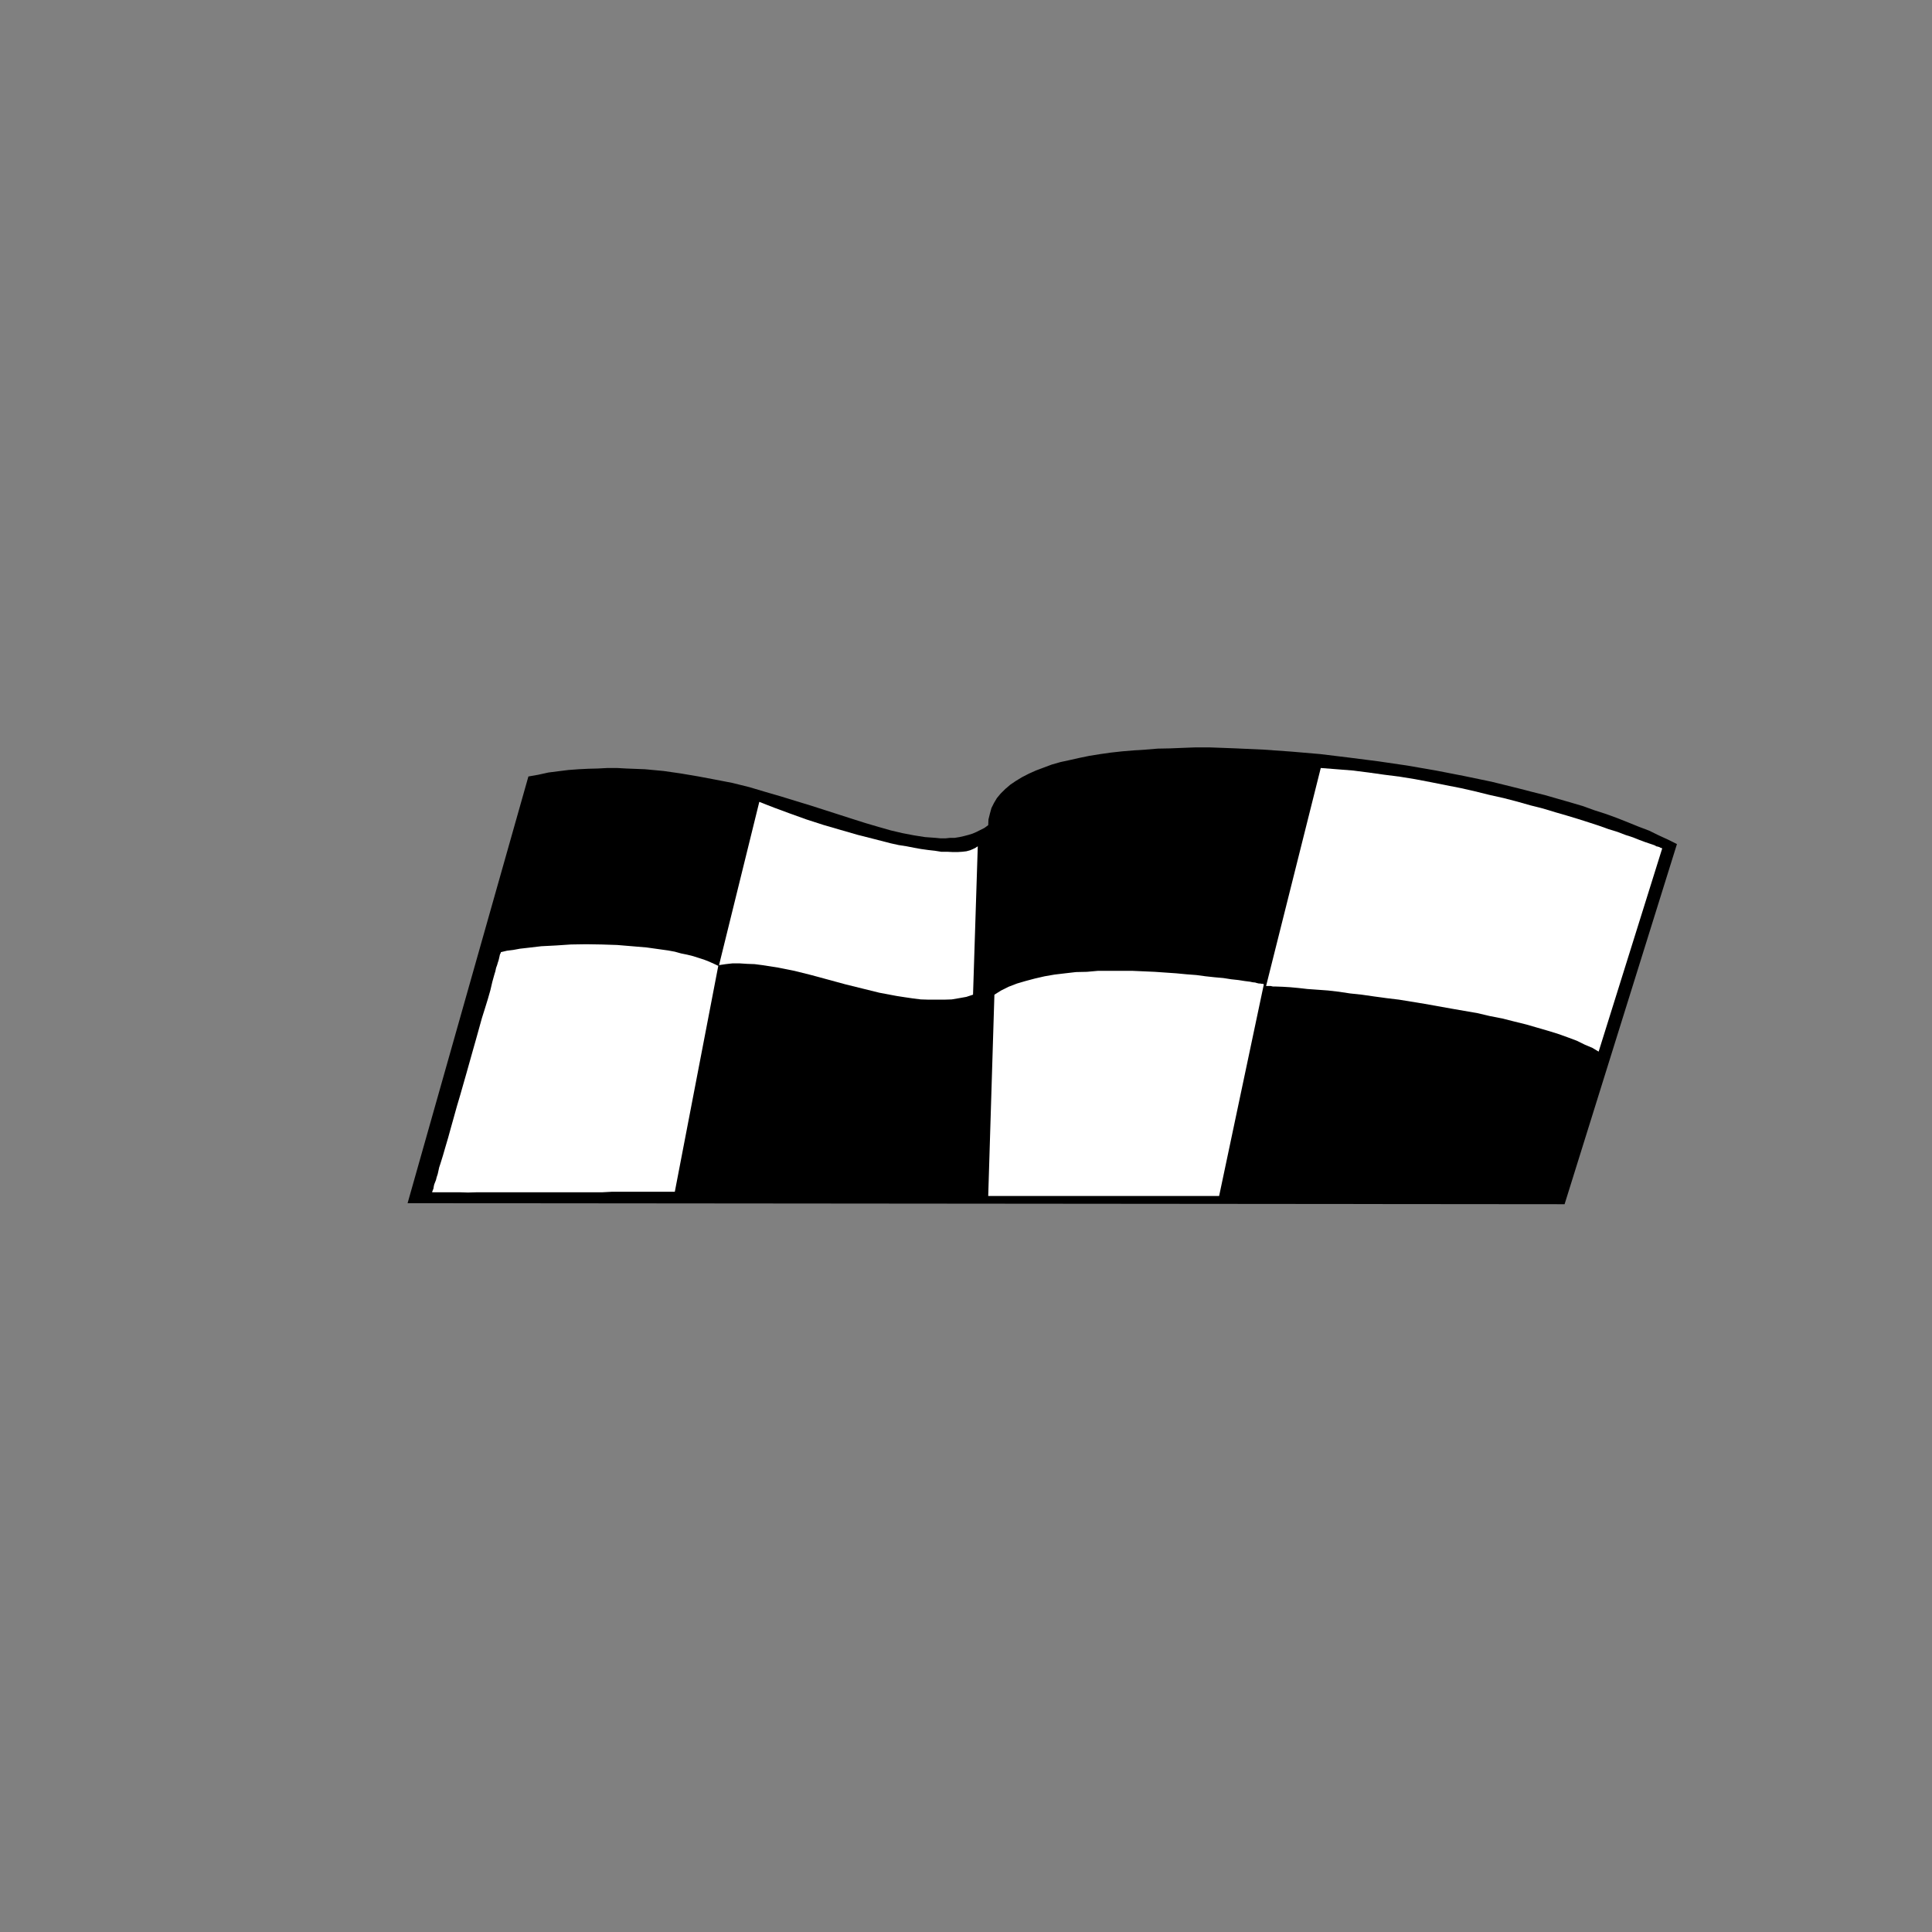 <?xml version="1.0" encoding="utf-8"?>
<!-- Generator: Adobe Illustrator 14.0.0, SVG Export Plug-In . SVG Version: 6.00 Build 43363)  -->
<!DOCTYPE svg PUBLIC "-//W3C//DTD SVG 1.1//EN" "http://www.w3.org/Graphics/SVG/1.1/DTD/svg11.dtd">
<svg version="1.1" id="Layer_1" xmlns="http://www.w3.org/2000/svg" xmlns:xlink="http://www.w3.org/1999/xlink" x="0px" y="0px"
	 width="64px" height="64px" viewBox="0 0 64 64" enable-background="new 0 0 64 64" xml:space="preserve">
<rect x="0" y="0" width="64" height="64" fill="#808080" stroke="none"/>
<g>
	<polygon points="17.504,25.722 17.833,25.664 18.17,25.59 18.5,25.548 18.83,25.507 19.167,25.482 19.488,25.466 19.801,25.458 
		20.122,25.441 20.443,25.441 20.748,25.458 21.365,25.482 21.983,25.54 22.559,25.623 23.144,25.722 23.712,25.829 24.264,25.936 
		24.824,26.075 25.351,26.232 25.861,26.38 26.372,26.537 26.857,26.685 27.343,26.841 27.804,26.989 28.24,27.129 28.685,27.27 
		29.105,27.393 29.508,27.508 29.895,27.599 30.282,27.673 30.645,27.73 30.99,27.755 31.155,27.771 31.32,27.771 31.476,27.755 
		31.625,27.755 31.781,27.73 31.929,27.697 32.085,27.656 32.217,27.615 32.349,27.558 32.48,27.492 32.611,27.426 32.736,27.335 
		32.744,27.146 32.793,26.948 32.843,26.767 32.925,26.603 33.023,26.438 33.146,26.29 33.305,26.133 33.469,25.993 33.65,25.87 
		33.855,25.746 34.078,25.631 34.316,25.524 34.58,25.425 34.844,25.326 35.132,25.244 35.438,25.178 35.766,25.104 36.087,25.038 
		36.449,24.98 36.795,24.931 37.166,24.89 37.561,24.857 37.947,24.832 38.352,24.799 38.764,24.791 39.184,24.774 39.611,24.758 
		40.055,24.758 40.492,24.774 40.938,24.791 41.85,24.832 42.781,24.898 43.736,24.98 44.691,25.096 45.654,25.219 46.609,25.359 
		47.564,25.524 48.494,25.705 49.408,25.895 50.307,26.117 50.751,26.232 51.18,26.339 51.607,26.462 52.012,26.578 52.43,26.701 
		52.816,26.841 53.204,26.965 53.583,27.104 53.938,27.245 54.283,27.385 54.629,27.516 54.949,27.673 55.254,27.813 55.551,27.961 
		51.829,39.891 13.502,39.857 	"/>
	<polygon fill="#FFFFFF" points="55.064,28.101 55.064,28.101 55.049,28.101 55.023,28.084 55.008,28.084 54.967,28.06 
		54.908,28.043 54.867,28.035 54.811,28.002 54.744,27.978 54.67,27.953 54.497,27.895 54.299,27.821 54.094,27.739 53.838,27.656 
		53.583,27.558 53.287,27.467 52.965,27.352 52.637,27.245 52.273,27.129 51.92,27.022 51.523,26.907 51.113,26.783 50.693,26.677 
		50.256,26.553 49.813,26.438 49.334,26.331 48.865,26.215 48.396,26.108 47.895,26.01 47.4,25.911 46.881,25.812 46.371,25.729 
		45.859,25.664 45.333,25.59 44.807,25.524 44.279,25.482 43.752,25.441 41.941,32.662 42.09,32.662 42.172,32.68 42.27,32.68 
		42.492,32.688 42.74,32.703 43.02,32.729 43.309,32.762 43.645,32.786 43.991,32.811 44.346,32.852 44.725,32.909 45.111,32.95 
		45.514,33.008 45.926,33.064 46.346,33.115 47.202,33.255 48.074,33.411 48.939,33.561 49.352,33.658 49.771,33.74 50.166,33.84 
		50.563,33.938 50.932,34.045 51.277,34.145 51.623,34.252 51.943,34.367 52.232,34.475 52.496,34.605 52.752,34.713 52.957,34.836 
			"/>
	<polygon fill="#FFFFFF" points="41.867,32.604 41.85,32.604 41.842,32.588 41.826,32.588 41.785,32.588 41.743,32.58 41.702,32.58 
		41.628,32.563 41.578,32.547 41.496,32.539 41.414,32.521 41.232,32.498 41.02,32.465 40.788,32.44 40.525,32.399 40.245,32.374 
		39.939,32.341 39.635,32.3 39.307,32.275 38.961,32.242 38.613,32.218 38.252,32.193 37.503,32.16 36.754,32.16 36.375,32.16 
		36.004,32.193 35.643,32.201 35.288,32.242 34.934,32.284 34.605,32.341 34.283,32.415 33.971,32.498 33.691,32.58 33.41,32.688 
		33.164,32.811 32.941,32.95 32.736,39.619 40.385,39.619 	"/>
	<polygon fill="#FFFFFF" points="32.39,28.035 32.233,32.95 32.011,33.023 31.781,33.064 31.525,33.107 31.279,33.115 
		31.032,33.115 30.768,33.115 30.504,33.107 30.241,33.074 29.961,33.033 29.698,32.992 29.129,32.885 28.562,32.745 27.993,32.604 
		26.874,32.3 26.313,32.16 25.778,32.053 25.515,32.012 25.252,31.971 24.997,31.938 24.749,31.929 24.502,31.913 24.264,31.913 
		24.041,31.938 23.819,31.971 23.819,31.971 25.153,26.562 25.4,26.66 25.655,26.759 26.166,26.948 26.717,27.146 27.277,27.327 
		27.845,27.492 28.413,27.656 28.965,27.796 29.508,27.936 29.772,27.994 30.036,28.035 30.282,28.084 30.513,28.125 30.751,28.158 
		30.974,28.183 31.18,28.216 31.377,28.216 31.559,28.225 31.723,28.225 31.872,28.216 32.011,28.2 32.135,28.167 32.233,28.125 
		32.316,28.084 	"/>
	<polygon fill="#FFFFFF" points="23.794,31.995 23.654,31.929 23.49,31.855 23.325,31.79 23.144,31.732 22.962,31.674 
		22.765,31.625 22.559,31.583 22.354,31.526 22.131,31.485 21.893,31.452 21.423,31.386 20.937,31.345 20.443,31.304 19.924,31.287 
		19.414,31.279 18.912,31.287 18.418,31.32 17.932,31.345 17.446,31.402 17.224,31.427 17.001,31.468 16.796,31.493 16.59,31.542 
		16.59,31.551 16.59,31.567 16.573,31.592 16.557,31.633 16.549,31.674 16.532,31.748 16.516,31.814 16.491,31.888 16.467,31.971 
		16.434,32.061 16.409,32.177 16.376,32.284 16.31,32.521 16.244,32.803 16.162,33.09 16.063,33.411 15.964,33.725 15.866,34.078 
		15.767,34.434 15.66,34.811 15.454,35.544 15.24,36.293 15.133,36.654 15.034,37.01 14.935,37.363 14.844,37.693 14.754,37.998 
		14.671,38.285 14.589,38.549 14.548,38.673 14.523,38.788 14.499,38.895 14.466,38.994 14.441,39.093 14.408,39.175 14.383,39.24 
		14.367,39.314 14.359,39.373 14.342,39.414 14.326,39.455 14.317,39.479 14.317,39.496 14.383,39.496 14.424,39.496 15.24,39.496 
		15.503,39.504 15.783,39.496 17.076,39.496 17.792,39.496 18.517,39.496 19.233,39.496 19.941,39.496 20.262,39.479 20.888,39.479 
		21.16,39.479 21.851,39.479 21.933,39.479 22.354,39.479 	"/>
</g>
</svg>
